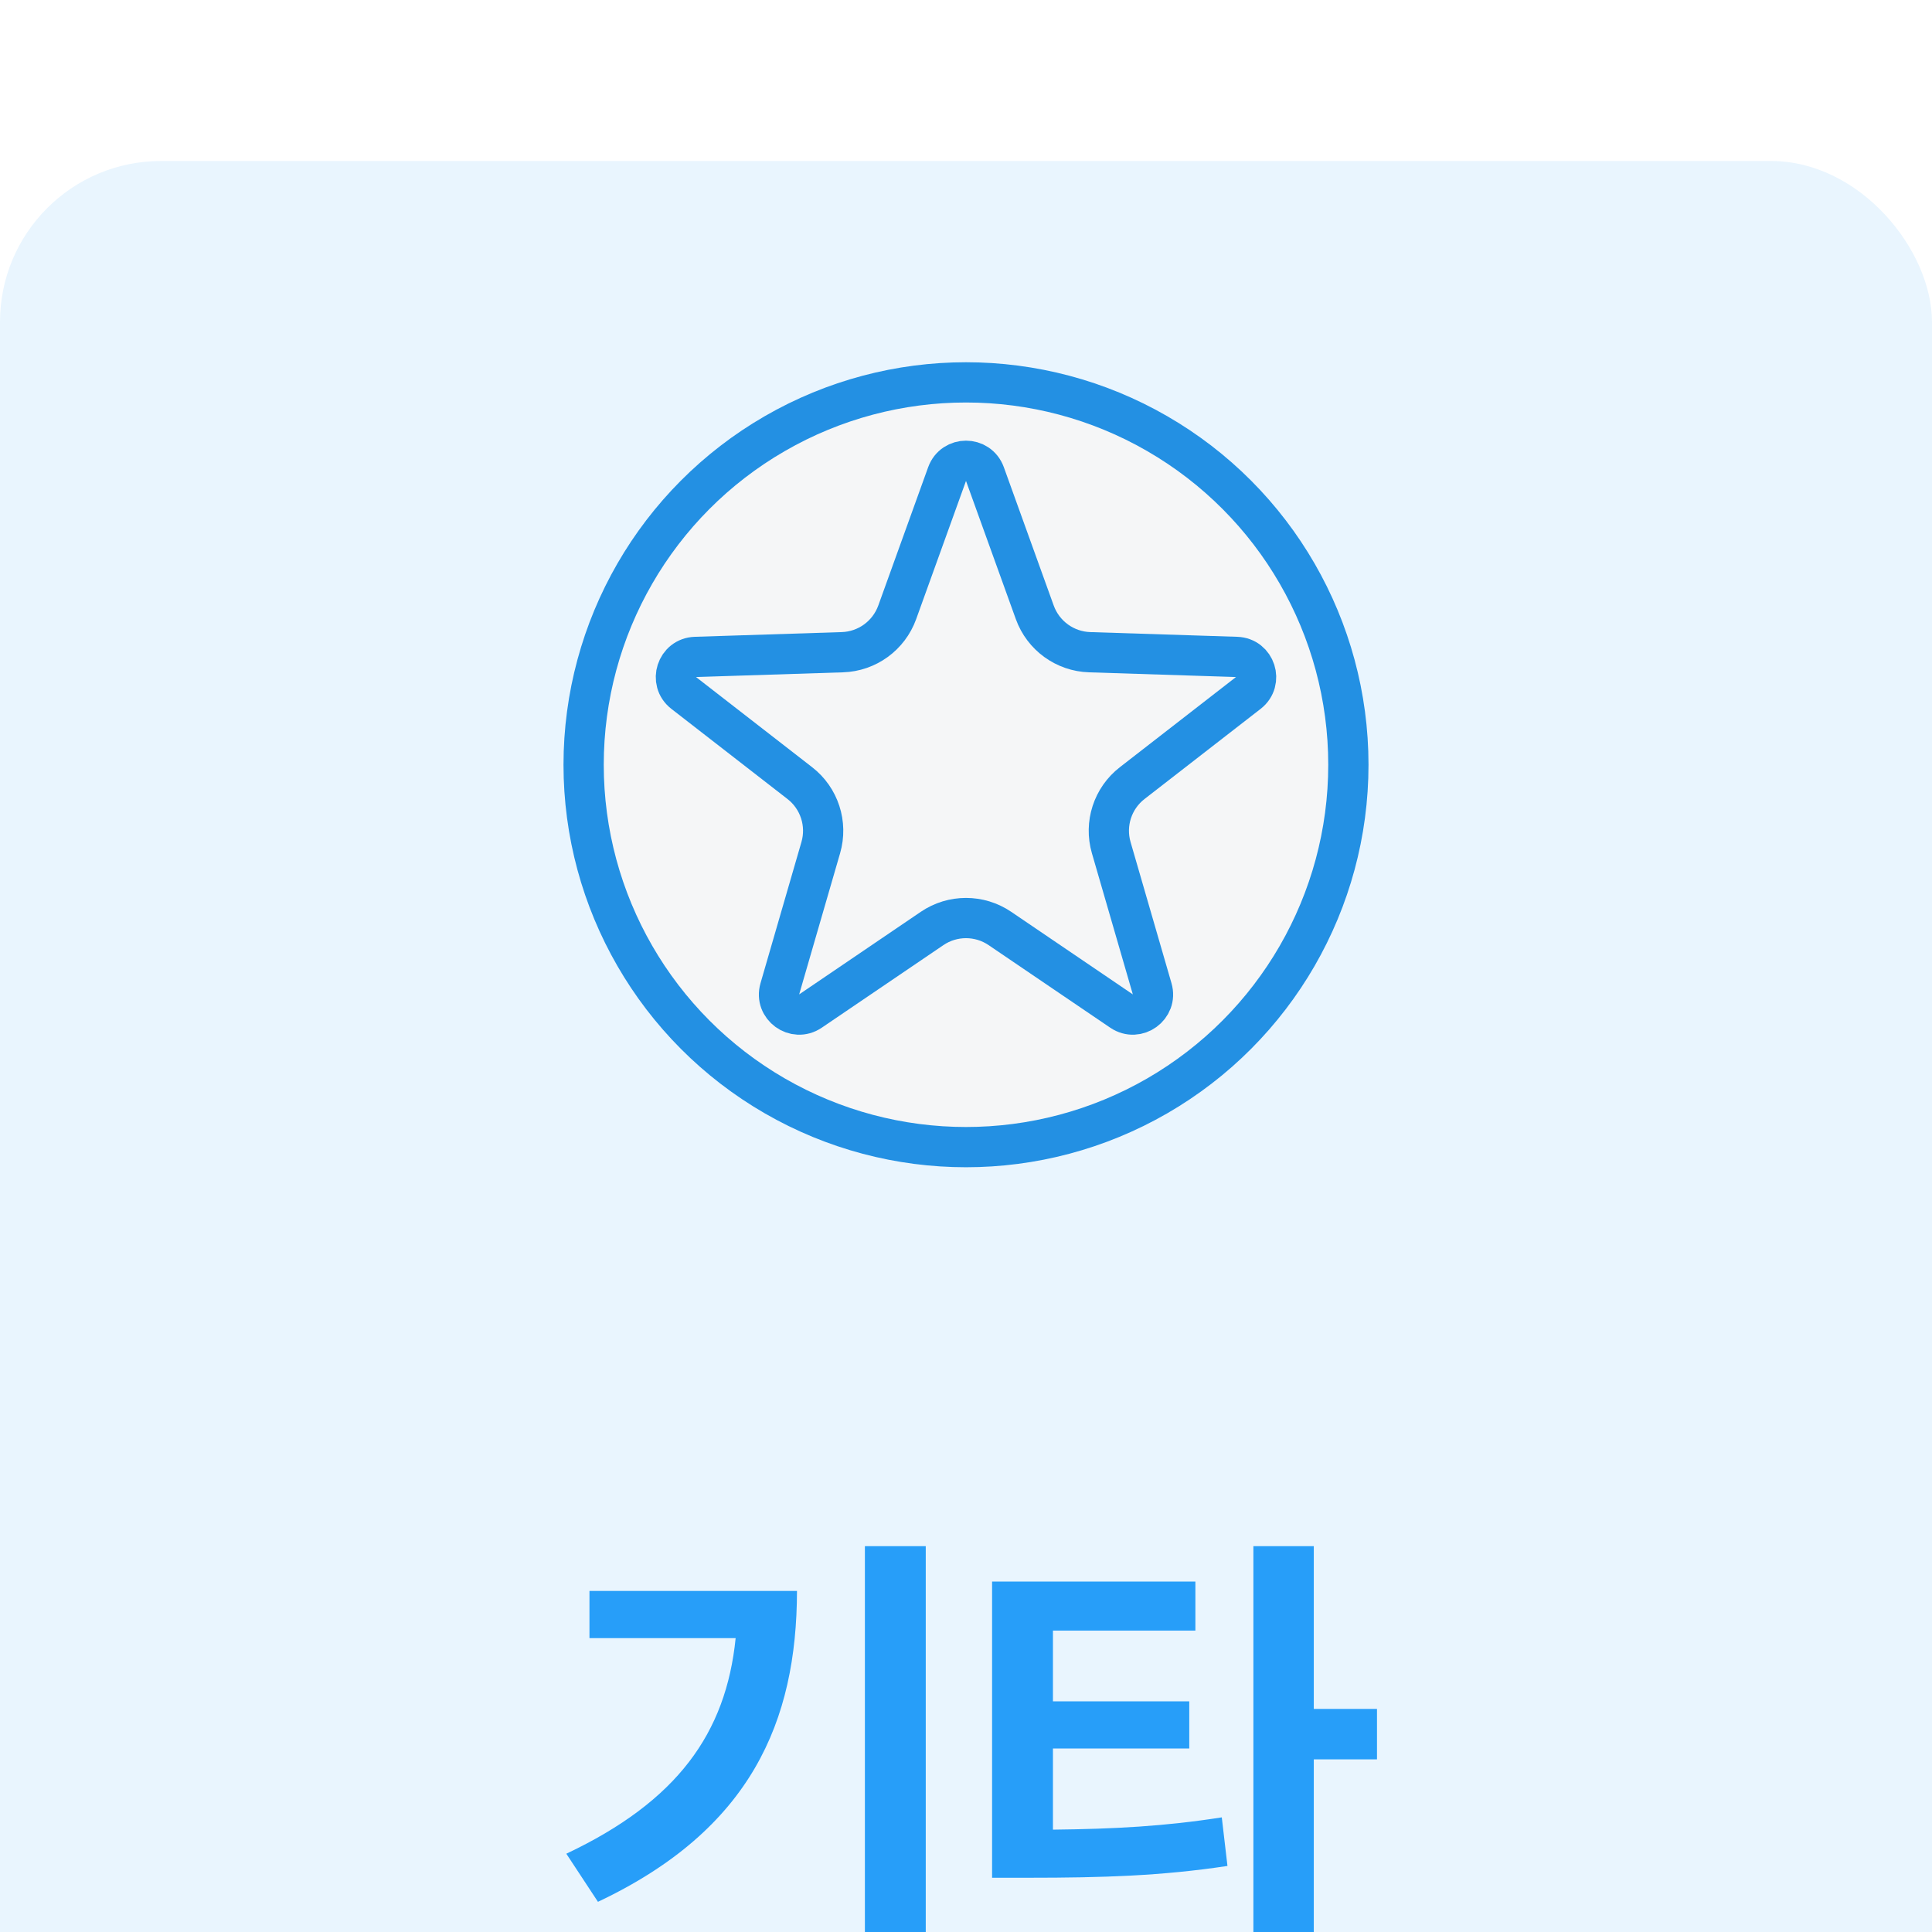 <svg width="48" height="48" viewBox="0 0 48 48" fill="none" xmlns="http://www.w3.org/2000/svg">
<g filter="url(#filter0_i_1348_23378)">
<rect width="48" height="48" rx="4" fill="#E9F5FE"/>
<circle cx="24" cy="15" r="9.5" fill="#F5F6F7" stroke="#2390E3"/>
<path d="M24.47 7.778L25.709 11.214C25.918 11.792 26.458 12.185 27.073 12.204L30.723 12.321C31.191 12.336 31.383 12.928 31.014 13.216L28.129 15.456C27.643 15.833 27.437 16.468 27.608 17.058L28.625 20.566C28.756 21.016 28.252 21.382 27.864 21.119L24.843 19.068C24.334 18.722 23.666 18.722 23.157 19.068L20.136 21.119C19.748 21.382 19.244 21.016 19.375 20.566L20.392 17.058C20.563 16.468 20.357 15.833 19.871 15.456L16.986 13.216C16.617 12.928 16.809 12.336 17.277 12.321L20.927 12.204C21.542 12.185 22.082 11.792 22.291 11.214L23.53 7.778C23.689 7.338 24.311 7.338 24.47 7.778Z" fill="#F5F6F7" stroke="#2390E3"/>
<path d="M23 34.414V45.078H21.488V34.414H23ZM14.07 42.055C16.824 40.754 18.037 39.066 18.277 36.699H14.645V35.527H19.801C19.795 38.762 18.664 41.451 14.856 43.25L14.07 42.055ZM29.699 35.293V36.512H26.16V38.27H29.547V39.441H26.16V41.457C27.683 41.44 28.931 41.375 30.355 41.152L30.496 42.359C28.867 42.605 27.414 42.652 25.551 42.652H24.648V35.293H29.699ZM31.14 45.078V34.414H32.641V38.457H34.211V39.711H32.641V45.078H31.14Z" fill="#279EF9"/>
</g>
<defs>
<filter id="filter0_i_1348_23378" x="0" y="0" width="48" height="52" filterUnits="userSpaceOnUse" color-interpolation-filters="sRGB">
<feFlood flood-opacity="0" result="BackgroundImageFix"/>
<feBlend mode="normal" in="SourceGraphic" in2="BackgroundImageFix" result="shape"/>
<feColorMatrix in="SourceAlpha" type="matrix" values="0 0 0 0 0 0 0 0 0 0 0 0 0 0 0 0 0 0 127 0" result="hardAlpha"/>
<feOffset dy="4"/>
<feGaussianBlur stdDeviation="6"/>
<feComposite in2="hardAlpha" operator="arithmetic" k2="-1" k3="1"/>
<feColorMatrix type="matrix" values="0 0 0 0 1 0 0 0 0 1 0 0 0 0 1 0 0 0 0.2 0"/>
<feBlend mode="normal" in2="shape" result="effect1_innerShadow_1348_23378"/>
</filter>
</defs>
</svg>

